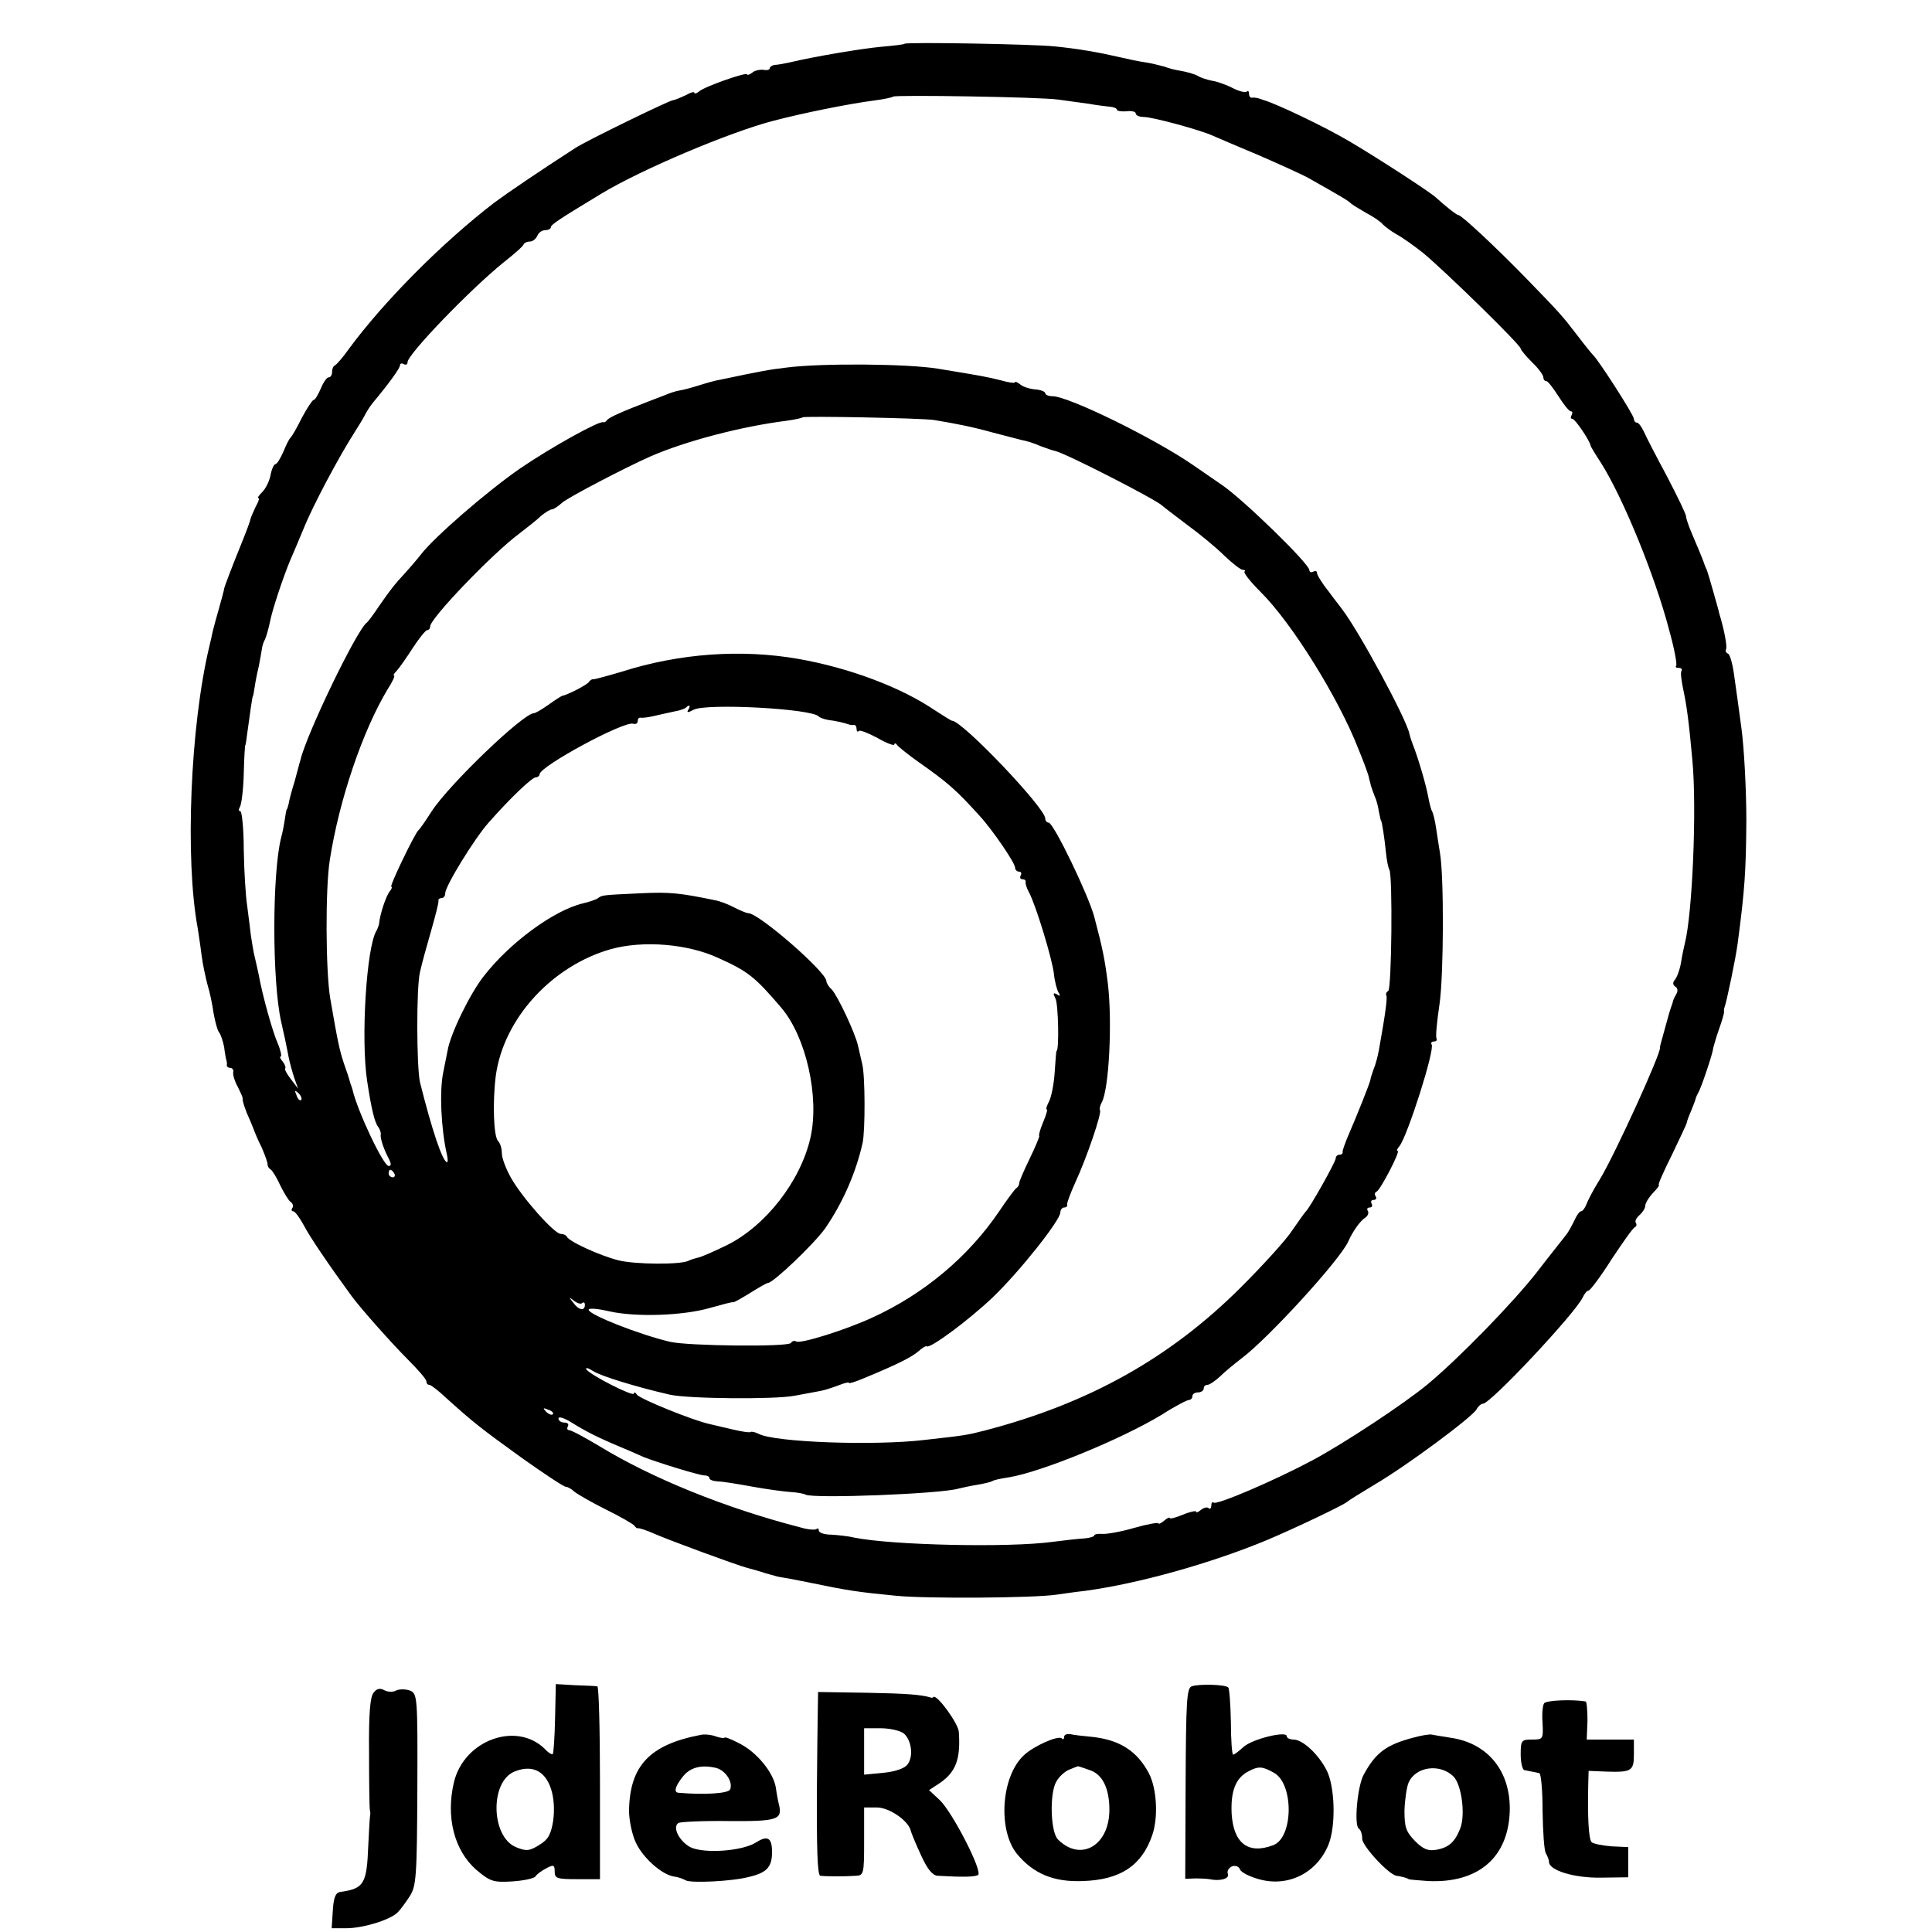<?xml version="1.0" standalone="no"?>
<!DOCTYPE svg PUBLIC "-//W3C//DTD SVG 20010904//EN"
 "http://www.w3.org/TR/2001/REC-SVG-20010904/DTD/svg10.dtd">
<svg version="1.0" xmlns="http://www.w3.org/2000/svg"
 width="512pt" height="512pt" viewBox="0 0 512 512"
 preserveAspectRatio="xMidYMid meet">
<g transform="translate(0,512) scale(0.1,-0.1)"
fill="#000000" stroke="none">
<path d="M2397 5004 c-1 -2 -29 -5 -62 -8 -53 -5 -173 -25 -245 -42 -14 -3
-31 -6 -37 -6 -7 -1 -13 -5 -13 -9 0 -4 -8 -6 -17 -4 -10 1 -24 -2 -30 -8 -7
-5 -13 -7 -13 -4 0 7 -112 -32 -127 -45 -7 -6 -13 -7 -13 -4 0 4 -10 1 -22 -6
-13 -6 -29 -13 -36 -14 -14 -3 -226 -106 -257 -126 -99 -64 -177 -117 -215
-145 -138 -106 -292 -261 -385 -387 -16 -23 -33 -42 -37 -44 -5 -2 -8 -10 -8
-18 0 -8 -4 -14 -9 -14 -5 0 -14 -13 -21 -30 -7 -16 -15 -30 -19 -30 -3 0 -17
-21 -31 -47 -13 -27 -27 -50 -30 -53 -4 -3 -12 -20 -19 -37 -8 -18 -17 -33
-21 -33 -4 0 -10 -13 -13 -29 -3 -16 -13 -36 -22 -45 -9 -9 -14 -16 -10 -16 3
0 0 -10 -7 -22 -6 -13 -13 -28 -14 -33 -1 -6 -11 -33 -22 -60 -26 -64 -47
-119 -48 -125 0 -3 -6 -25 -13 -50 -7 -25 -15 -53 -17 -62 -2 -10 -6 -28 -9
-40 -51 -212 -65 -566 -31 -748 2 -14 7 -45 10 -70 3 -25 11 -61 16 -80 6 -19
13 -53 16 -75 4 -22 10 -45 14 -50 5 -6 11 -24 14 -40 2 -17 5 -32 6 -35 1 -3
2 -8 1 -13 0 -4 4 -7 9 -7 6 0 10 -6 8 -12 -1 -7 4 -24 12 -38 7 -14 13 -27
13 -30 -1 -8 7 -32 20 -60 6 -14 11 -27 12 -30 1 -3 9 -22 19 -42 9 -21 16
-41 15 -44 0 -4 3 -10 8 -13 5 -3 17 -23 26 -43 10 -20 22 -40 27 -43 6 -4 8
-11 5 -16 -4 -5 -2 -9 2 -9 5 0 17 -17 28 -37 16 -31 67 -106 127 -188 25 -34
108 -127 149 -168 27 -27 49 -52 49 -58 0 -5 3 -9 8 -9 4 0 26 -17 48 -38 68
-61 85 -75 196 -155 59 -42 112 -77 117 -77 5 0 16 -6 23 -13 7 -6 45 -28 83
-47 39 -19 73 -39 76 -43 3 -5 8 -8 10 -7 2 1 22 -5 44 -15 39 -17 215 -82
245 -90 8 -2 30 -8 48 -14 18 -5 35 -10 37 -10 19 -3 31 -5 80 -15 101 -21
127 -25 230 -35 82 -8 365 -6 425 3 14 2 48 7 75 10 141 19 331 72 481 134 76
32 206 94 214 102 3 3 37 24 75 47 82 48 256 177 268 198 4 8 12 15 17 15 20
0 243 238 264 281 5 11 12 19 16 19 4 0 32 37 61 83 30 45 57 84 62 85 4 2 5
7 2 12 -3 4 2 13 10 20 8 7 15 18 15 24 0 7 9 22 20 34 12 12 19 22 16 22 -3
0 13 36 35 80 21 44 39 82 39 84 0 3 5 17 12 33 6 15 12 30 12 33 1 3 4 10 7
15 7 11 39 106 39 117 1 4 7 26 15 49 8 22 14 43 14 47 -1 4 0 9 1 12 6 16 30
131 35 170 19 143 22 192 23 325 0 83 -6 193 -13 245 -7 52 -16 118 -20 145
-4 28 -11 52 -16 53 -5 2 -7 7 -5 11 4 6 -4 50 -18 96 -1 6 -8 30 -15 55 -7
25 -15 52 -18 60 -4 8 -7 17 -8 20 -3 9 -18 45 -33 80 -8 19 -14 38 -14 42 1
4 -22 51 -50 105 -29 54 -57 108 -62 120 -6 13 -14 23 -18 23 -5 0 -8 5 -8 10
0 10 -95 158 -109 170 -3 3 -21 25 -40 50 -43 56 -45 58 -139 155 -81 83 -169
165 -177 165 -5 0 -36 25 -59 46 -14 14 -164 111 -231 150 -64 38 -194 100
-227 109 -5 2 -11 4 -15 5 -5 1 -11 2 -15 1 -5 0 -8 4 -8 11 0 6 -3 9 -6 5 -4
-3 -20 1 -36 9 -17 9 -42 18 -56 20 -14 3 -30 8 -36 12 -11 6 -27 11 -56 16
-8 1 -25 6 -36 10 -12 3 -35 9 -50 11 -16 2 -47 9 -69 14 -52 12 -108 22 -170
28 -53 6 -393 12 -398 7z m408 -148 c22 -3 58 -8 80 -11 22 -4 48 -7 58 -8 9
-1 17 -4 17 -8 0 -3 11 -5 25 -4 14 2 25 -1 25 -6 0 -5 10 -9 21 -9 23 0 149
-34 184 -50 11 -5 65 -28 120 -51 55 -24 115 -51 133 -61 85 -48 107 -61 112
-67 3 -3 21 -14 40 -25 19 -10 40 -24 45 -31 6 -6 22 -18 36 -26 15 -8 46 -30
70 -49 57 -47 259 -244 259 -254 0 -3 14 -20 30 -36 17 -16 30 -34 30 -40 0
-5 3 -10 8 -10 4 0 18 -18 32 -40 14 -22 28 -40 33 -40 4 0 5 -4 2 -10 -3 -5
-3 -10 2 -10 7 0 45 -56 48 -70 0 -3 13 -24 28 -47 57 -90 142 -296 180 -441
14 -50 22 -93 19 -96 -3 -4 0 -6 7 -6 7 0 10 -4 7 -8 -3 -4 0 -27 5 -50 9 -42
15 -87 24 -187 12 -128 0 -407 -20 -485 -2 -8 -7 -31 -10 -50 -3 -19 -11 -40
-16 -46 -7 -8 -6 -14 1 -19 6 -3 7 -12 3 -18 -4 -7 -8 -15 -9 -19 -1 -5 -3
-10 -4 -13 -1 -3 -3 -8 -4 -12 -2 -5 -8 -28 -15 -53 -7 -25 -13 -46 -12 -47 3
-14 -119 -282 -159 -348 -17 -27 -33 -58 -36 -67 -4 -10 -10 -18 -14 -18 -4 0
-12 -11 -18 -25 -7 -14 -16 -31 -22 -38 -5 -7 -40 -50 -76 -97 -63 -81 -206
-228 -290 -298 -60 -50 -220 -156 -306 -202 -97 -52 -255 -120 -262 -112 -3 3
-6 -1 -6 -8 0 -7 -3 -10 -7 -7 -3 4 -12 2 -20 -4 -7 -6 -13 -9 -13 -5 0 3 -16
0 -35 -8 -19 -8 -35 -12 -35 -9 0 3 -7 0 -15 -7 -8 -7 -15 -10 -15 -7 0 3 -29
-2 -64 -12 -34 -10 -73 -17 -85 -16 -11 1 -21 -1 -21 -4 0 -3 -12 -7 -27 -8
-16 -1 -53 -5 -83 -9 -117 -16 -425 -9 -525 11 -16 4 -45 7 -62 8 -18 0 -33 5
-33 11 0 5 -3 7 -6 4 -3 -3 -22 -2 -42 4 -198 51 -394 130 -536 217 -37 22
-72 41 -78 41 -5 0 -6 5 -3 10 3 6 -1 10 -9 10 -9 0 -16 5 -16 11 0 6 16 1 35
-11 37 -23 68 -39 130 -65 22 -9 49 -21 60 -26 35 -14 148 -49 162 -49 7 0 13
-3 13 -7 0 -5 10 -8 23 -9 12 0 54 -7 92 -14 39 -7 84 -13 100 -14 17 -1 35
-4 40 -7 21 -11 358 2 405 16 8 2 30 7 49 10 19 3 38 8 41 10 4 3 24 7 44 10
85 14 296 100 405 166 34 22 67 39 72 39 5 0 9 5 9 10 0 6 7 10 15 10 8 0 15
5 15 10 0 6 4 10 10 10 5 0 20 10 33 22 13 13 39 34 57 48 70 52 262 262 283
310 12 27 32 55 45 63 7 5 10 12 7 18 -4 5 -1 9 5 9 6 0 8 5 5 10 -3 6 -1 10
5 10 6 0 9 4 6 9 -4 5 -3 11 2 13 10 4 64 108 56 108 -4 0 -1 6 5 13 21 27 94
255 85 269 -3 4 0 8 6 8 6 0 9 3 7 8 -3 4 1 45 8 92 11 77 12 337 1 400 -2 14
-7 42 -10 64 -3 21 -8 42 -11 46 -2 3 -7 21 -10 38 -5 29 -27 105 -42 142 -3
8 -7 20 -8 26 -9 41 -134 272 -178 329 -4 6 -21 27 -37 49 -17 21 -30 43 -30
48 0 5 -4 6 -10 3 -5 -3 -10 -1 -10 4 0 17 -177 189 -232 226 -9 6 -42 29 -74
51 -102 71 -332 184 -375 184 -11 0 -19 4 -19 8 0 4 -12 9 -26 10 -15 1 -33 7
-40 13 -8 6 -14 9 -14 6 0 -3 -17 -1 -37 5 -41 10 -46 11 -168 31 -80 13 -306
15 -400 3 -44 -5 -71 -10 -175 -32 -14 -2 -41 -10 -60 -16 -19 -6 -42 -12 -50
-13 -8 -1 -26 -7 -40 -13 -14 -5 -52 -20 -85 -33 -33 -13 -63 -27 -66 -32 -3
-5 -8 -7 -10 -6 -8 6 -138 -66 -220 -122 -87 -60 -228 -182 -264 -229 -11 -14
-29 -35 -40 -47 -29 -31 -42 -48 -71 -90 -14 -21 -28 -40 -32 -43 -27 -20
-161 -298 -176 -365 -2 -5 -8 -30 -15 -55 -8 -25 -15 -52 -16 -60 -2 -8 -4
-15 -5 -15 -1 0 -3 -11 -5 -25 -2 -14 -6 -36 -10 -50 -24 -95 -24 -381 0 -487
3 -13 7 -33 10 -45 3 -13 7 -35 10 -50 3 -15 10 -40 15 -55 l10 -28 -19 25
c-11 14 -18 27 -15 29 2 2 -1 10 -7 18 -6 7 -9 13 -5 13 3 0 0 16 -8 35 -14
32 -40 125 -50 180 -2 11 -7 31 -10 45 -4 14 -8 41 -11 60 -2 19 -7 55 -10 80
-4 25 -8 91 -9 147 0 57 -5 103 -9 103 -5 0 -5 5 -1 12 4 7 9 46 10 88 1 41 3
75 4 75 1 0 3 14 5 30 7 53 14 100 15 100 1 0 3 11 5 25 2 14 7 39 11 55 3 17
7 37 8 45 1 9 5 20 8 25 3 6 9 26 13 45 6 33 36 122 54 165 5 11 21 49 36 85
25 62 94 191 135 255 11 17 23 37 27 45 4 8 12 21 19 30 45 54 74 94 74 102 0
5 5 6 10 3 6 -3 10 -1 10 5 0 21 167 194 255 265 28 22 52 43 53 48 2 4 10 7
17 7 7 0 15 7 19 15 3 8 12 15 21 15 8 0 15 4 15 8 0 7 25 23 134 89 106 64
340 163 456 193 76 20 199 45 269 54 24 3 46 8 48 10 5 5 392 -1 438 -8z
m-330 -849 c60 -10 101 -18 155 -33 30 -8 65 -17 77 -20 12 -2 35 -9 50 -16
16 -6 33 -12 39 -13 28 -6 268 -129 284 -145 3 -3 32 -25 65 -50 33 -24 78
-61 99 -82 22 -21 44 -38 49 -38 6 0 8 -2 5 -5 -3 -3 16 -27 42 -53 83 -82
207 -281 260 -417 14 -34 23 -59 27 -72 1 -7 5 -19 6 -25 2 -7 7 -20 10 -28 4
-8 9 -26 11 -40 3 -14 5 -25 6 -25 2 0 9 -45 13 -85 2 -20 6 -40 9 -45 9 -16
6 -315 -3 -321 -5 -3 -7 -8 -5 -12 3 -6 -2 -46 -20 -146 -3 -16 -9 -39 -14
-50 -4 -12 -8 -23 -8 -26 0 -7 -38 -101 -58 -147 -9 -21 -16 -41 -16 -45 1 -5
-2 -8 -8 -8 -5 0 -10 -4 -10 -9 0 -10 -69 -132 -79 -141 -3 -3 -19 -25 -36
-50 -16 -25 -77 -92 -135 -150 -189 -189 -404 -309 -680 -381 -47 -12 -52 -13
-160 -25 -135 -16 -398 -6 -439 16 -10 5 -20 7 -22 5 -3 -2 -22 1 -44 6 -22 5
-51 12 -64 15 -43 9 -186 67 -193 78 -4 6 -8 8 -8 3 0 -10 -116 49 -126 64 -3
6 4 4 17 -4 21 -14 117 -43 204 -63 49 -11 277 -13 330 -3 28 5 59 11 70 13
11 2 32 9 48 15 15 6 27 9 27 6 0 -2 17 3 38 12 85 35 128 56 146 72 10 9 20
15 22 13 10 -6 113 71 175 130 70 67 179 204 179 225 0 7 5 13 10 13 6 0 9 3
8 8 -1 4 9 30 21 57 30 64 72 187 66 193 -2 3 0 12 5 21 19 36 28 211 16 314
-8 64 -14 94 -36 177 -15 57 -108 250 -121 250 -5 0 -9 5 -9 11 0 28 -220 259
-247 259 -2 0 -23 13 -46 28 -90 61 -226 112 -362 136 -150 26 -313 15 -467
-34 -37 -11 -71 -20 -74 -20 -4 1 -10 -2 -13 -7 -5 -8 -58 -35 -71 -37 -3 -1
-19 -11 -37 -24 -17 -12 -34 -22 -38 -22 -28 0 -224 -188 -271 -260 -16 -25
-31 -47 -35 -50 -10 -9 -78 -150 -72 -150 3 0 1 -6 -4 -12 -10 -12 -26 -61
-28 -83 0 -5 -4 -15 -7 -21 -27 -42 -42 -289 -25 -399 11 -73 20 -110 29 -121
5 -7 8 -16 7 -20 -2 -10 8 -40 22 -66 6 -12 6 -18 -1 -18 -14 0 -83 146 -96
203 -1 4 -3 9 -4 12 -1 3 -3 8 -4 13 -1 4 -7 23 -14 42 -13 39 -17 60 -37 175
-12 73 -13 291 -1 366 25 160 87 342 153 452 13 20 21 37 17 37 -3 0 1 6 8 13
7 8 26 35 42 60 17 26 34 47 38 47 4 0 8 4 8 10 0 21 164 192 235 245 22 17
49 38 59 48 11 9 24 17 28 17 5 0 17 8 28 18 16 14 167 93 235 123 92 40 240
79 360 94 21 3 40 7 42 9 4 4 314 -2 348 -7z m-651 -768 c-5 -8 -1 -8 14 0 33
18 316 3 332 -18 3 -3 14 -7 25 -9 19 -2 44 -8 55 -12 3 -1 8 -2 13 -1 4 0 7
-4 7 -11 0 -6 3 -9 6 -5 3 3 26 -6 50 -19 24 -14 44 -21 44 -17 0 4 4 4 8 -2
4 -5 30 -26 57 -45 74 -52 99 -73 161 -142 35 -38 94 -125 94 -137 0 -6 5 -11
11 -11 5 0 7 -4 4 -10 -3 -5 -1 -10 4 -10 6 0 10 -3 9 -7 -1 -5 3 -17 9 -28
18 -33 62 -178 66 -216 2 -20 8 -42 12 -49 6 -9 4 -11 -4 -5 -10 5 -11 3 -4
-11 8 -15 10 -139 3 -139 -1 0 -3 -26 -5 -57 -2 -31 -9 -66 -15 -77 -6 -12 -9
-21 -6 -21 3 0 -2 -16 -10 -35 -8 -19 -12 -35 -10 -35 2 0 -9 -27 -25 -60 -16
-33 -29 -63 -28 -66 0 -4 -3 -10 -8 -13 -4 -3 -25 -31 -45 -61 -82 -121 -200
-220 -339 -283 -70 -32 -188 -69 -199 -62 -5 3 -11 1 -14 -4 -7 -11 -273 -8
-320 3 -81 19 -216 72 -216 85 0 5 24 3 54 -4 70 -16 196 -12 268 9 32 9 59
16 60 15 2 -2 22 10 45 24 24 15 45 27 48 27 14 0 123 104 152 145 46 67 81
146 99 226 7 32 7 178 -1 209 -3 14 -8 35 -11 48 -7 33 -54 133 -70 150 -8 7
-14 17 -14 22 0 24 -179 180 -207 180 -5 0 -21 7 -37 15 -15 8 -38 17 -50 19
-95 20 -123 22 -192 19 -109 -5 -108 -5 -119 -13 -5 -4 -23 -10 -40 -14 -77
-18 -195 -105 -263 -193 -37 -47 -89 -154 -96 -198 -3 -16 -8 -41 -11 -55 -11
-50 -6 -152 9 -218 3 -12 3 -22 1 -22 -12 0 -41 88 -72 212 -9 40 -10 250 0
292 5 23 19 73 30 111 11 39 20 73 19 78 -1 4 3 7 8 7 6 0 10 6 10 13 0 19 77
144 114 186 59 67 116 121 126 121 5 0 10 4 10 8 0 21 224 142 248 134 7 -2
12 1 12 7 0 6 3 10 8 9 4 -1 21 1 37 5 17 4 41 9 54 12 13 2 26 7 29 10 9 9
13 5 6 -6z m78 -657 c80 -36 98 -50 168 -132 66 -77 102 -236 78 -344 -26
-116 -119 -235 -222 -286 -35 -17 -69 -32 -77 -33 -8 -2 -18 -5 -24 -8 -20
-11 -143 -10 -186 1 -48 12 -132 50 -137 63 -2 4 -9 7 -16 7 -17 0 -103 97
-132 149 -13 23 -24 52 -24 64 0 13 -4 27 -10 33 -12 12 -15 103 -6 174 21
151 149 291 306 335 84 23 201 14 282 -23z m-1104 -377 c-3 -3 -9 2 -12 12 -6
14 -5 15 5 6 7 -7 10 -15 7 -18z m247 -195 c3 -5 1 -10 -4 -10 -6 0 -11 5 -11
10 0 6 2 10 4 10 3 0 8 -4 11 -10z m498 -343 c4 3 7 1 7 -5 0 -17 -16 -15 -31
6 -12 15 -12 16 2 5 9 -7 19 -10 22 -6z m-78 -295 c-3 -3 -11 0 -18 7 -9 10
-8 11 6 5 10 -3 15 -9 12 -12z"/>
<path d="M1471 566 c-1 -50 -4 -92 -6 -94 -2 -3 -12 3 -21 13 -75 74 -214 24
-241 -88 -22 -93 1 -181 59 -232 37 -31 45 -34 95 -31 31 2 58 8 62 13 3 6 16
15 29 22 19 10 22 9 22 -9 0 -18 6 -20 60 -20 l60 0 0 255 c0 140 -3 256 -7
256 -5 1 -31 2 -59 3 l-51 3 -2 -91z m-11 -186 c8 -24 10 -55 6 -85 -6 -37
-13 -50 -38 -65 -26 -16 -34 -16 -61 -5 -66 28 -69 173 -4 200 46 19 81 3 97
-45z"/>
<path d="M3158 651 c-13 -5 -15 -39 -16 -258 l-1 -252 27 1 c15 0 32 -1 37 -2
28 -6 54 1 49 14 -3 7 2 16 11 20 9 3 18 0 21 -8 3 -8 25 -19 50 -26 77 -22
153 16 184 90 21 50 18 157 -5 200 -22 42 -63 80 -87 80 -10 0 -18 4 -18 9 0
15 -93 -8 -115 -29 -12 -11 -24 -20 -27 -20 -3 0 -6 39 -6 86 -1 48 -4 89 -7
92 -7 8 -78 10 -97 3z m218 -229 c53 -29 52 -172 -2 -192 -66 -25 -105 5 -110
83 -3 61 11 96 45 113 26 14 37 13 67 -4z"/>
<path d="M990 634 c-9 -10 -13 -56 -12 -157 0 -78 1 -146 2 -152 1 -5 2 -12 1
-15 -1 -3 -3 -39 -5 -80 -4 -103 -11 -115 -75 -124 -12 -2 -17 -16 -19 -49
l-3 -47 39 0 c44 0 116 22 136 42 7 7 21 26 32 43 17 27 19 50 20 283 1 248 0
254 -20 262 -12 4 -28 4 -36 0 -9 -5 -23 -4 -32 1 -11 6 -20 4 -28 -7z"/>
<path d="M2168 636 c0 -1 -2 -110 -3 -243 -1 -171 1 -243 9 -244 16 -2 67 -2
94 0 21 1 22 5 22 91 l0 90 34 0 c33 0 85 -36 90 -63 2 -7 14 -36 27 -64 17
-37 30 -53 44 -54 69 -4 98 -3 107 2 13 9 -68 167 -102 199 l-28 26 29 19 c42
29 55 63 50 135 -1 22 -57 99 -67 93 -2 -2 -5 -3 -6 -2 -26 8 -64 11 -170 13
-71 1 -129 2 -130 2z m226 -109 c21 -16 28 -61 11 -83 -7 -10 -32 -19 -63 -22
l-52 -5 0 62 0 61 43 0 c24 0 51 -6 61 -13z"/>
<path d="M4092 606 c-4 -6 -6 -30 -4 -53 2 -42 1 -43 -28 -43 -28 0 -30 -2
-30 -40 0 -22 5 -41 10 -41 6 -1 15 -3 20 -4 6 -1 14 -3 19 -4 5 0 9 -46 9
-101 1 -55 4 -105 9 -112 4 -7 8 -17 8 -22 0 -23 67 -43 137 -42 l73 1 0 40 0
40 -44 2 c-25 2 -49 7 -53 11 -8 8 -11 67 -9 153 l1 36 48 -2 c66 -2 72 2 72
46 l0 39 -62 0 -63 0 2 50 c0 27 -2 51 -5 51 -37 6 -105 3 -110 -5z"/>
<path d="M1855 522 c-134 -26 -186 -82 -188 -200 0 -26 8 -64 18 -85 19 -41
69 -85 101 -90 10 -1 24 -6 31 -10 13 -8 123 -3 168 9 47 11 61 26 61 66 0 38
-12 45 -43 25 -37 -23 -138 -30 -174 -12 -29 16 -48 53 -31 64 6 3 66 6 134 5
127 -1 141 4 133 41 -3 11 -7 33 -9 48 -7 41 -51 94 -97 117 -21 11 -39 18
-39 15 0 -2 -10 -1 -22 3 -13 5 -32 7 -43 4z m42 -87 c25 -6 46 -37 38 -57 -4
-11 -69 -15 -137 -9 -13 1 -9 17 11 42 19 25 49 33 88 24z"/>
<path d="M2820 517 c0 -6 -3 -8 -6 -4 -9 9 -75 -20 -101 -45 -60 -56 -69 -198
-18 -261 44 -53 98 -75 174 -72 99 3 156 40 184 120 17 47 13 124 -8 165 -31
59 -77 89 -150 97 -22 2 -48 5 -57 7 -10 2 -18 -1 -18 -7z m68 -88 c34 -11 52
-49 52 -105 0 -95 -76 -139 -136 -79 -20 19 -23 121 -5 153 7 13 22 27 34 32
12 5 22 9 23 9 1 1 15 -4 32 -10z"/>
<path d="M3745 515 c-71 -19 -99 -39 -131 -98 -17 -31 -26 -135 -13 -143 5 -3
9 -15 9 -27 0 -19 70 -95 91 -98 14 -2 29 -6 32 -9 1 -1 24 -3 52 -5 132 -6
212 62 216 185 3 106 -58 181 -158 195 -21 3 -42 7 -48 8 -5 2 -28 -2 -50 -8z
m107 -103 c21 -21 32 -100 18 -137 -14 -36 -30 -51 -63 -57 -22 -4 -35 1 -57
23 -24 25 -28 36 -28 81 1 29 6 63 11 74 19 43 84 51 119 16z"/>
</g>
</svg>
